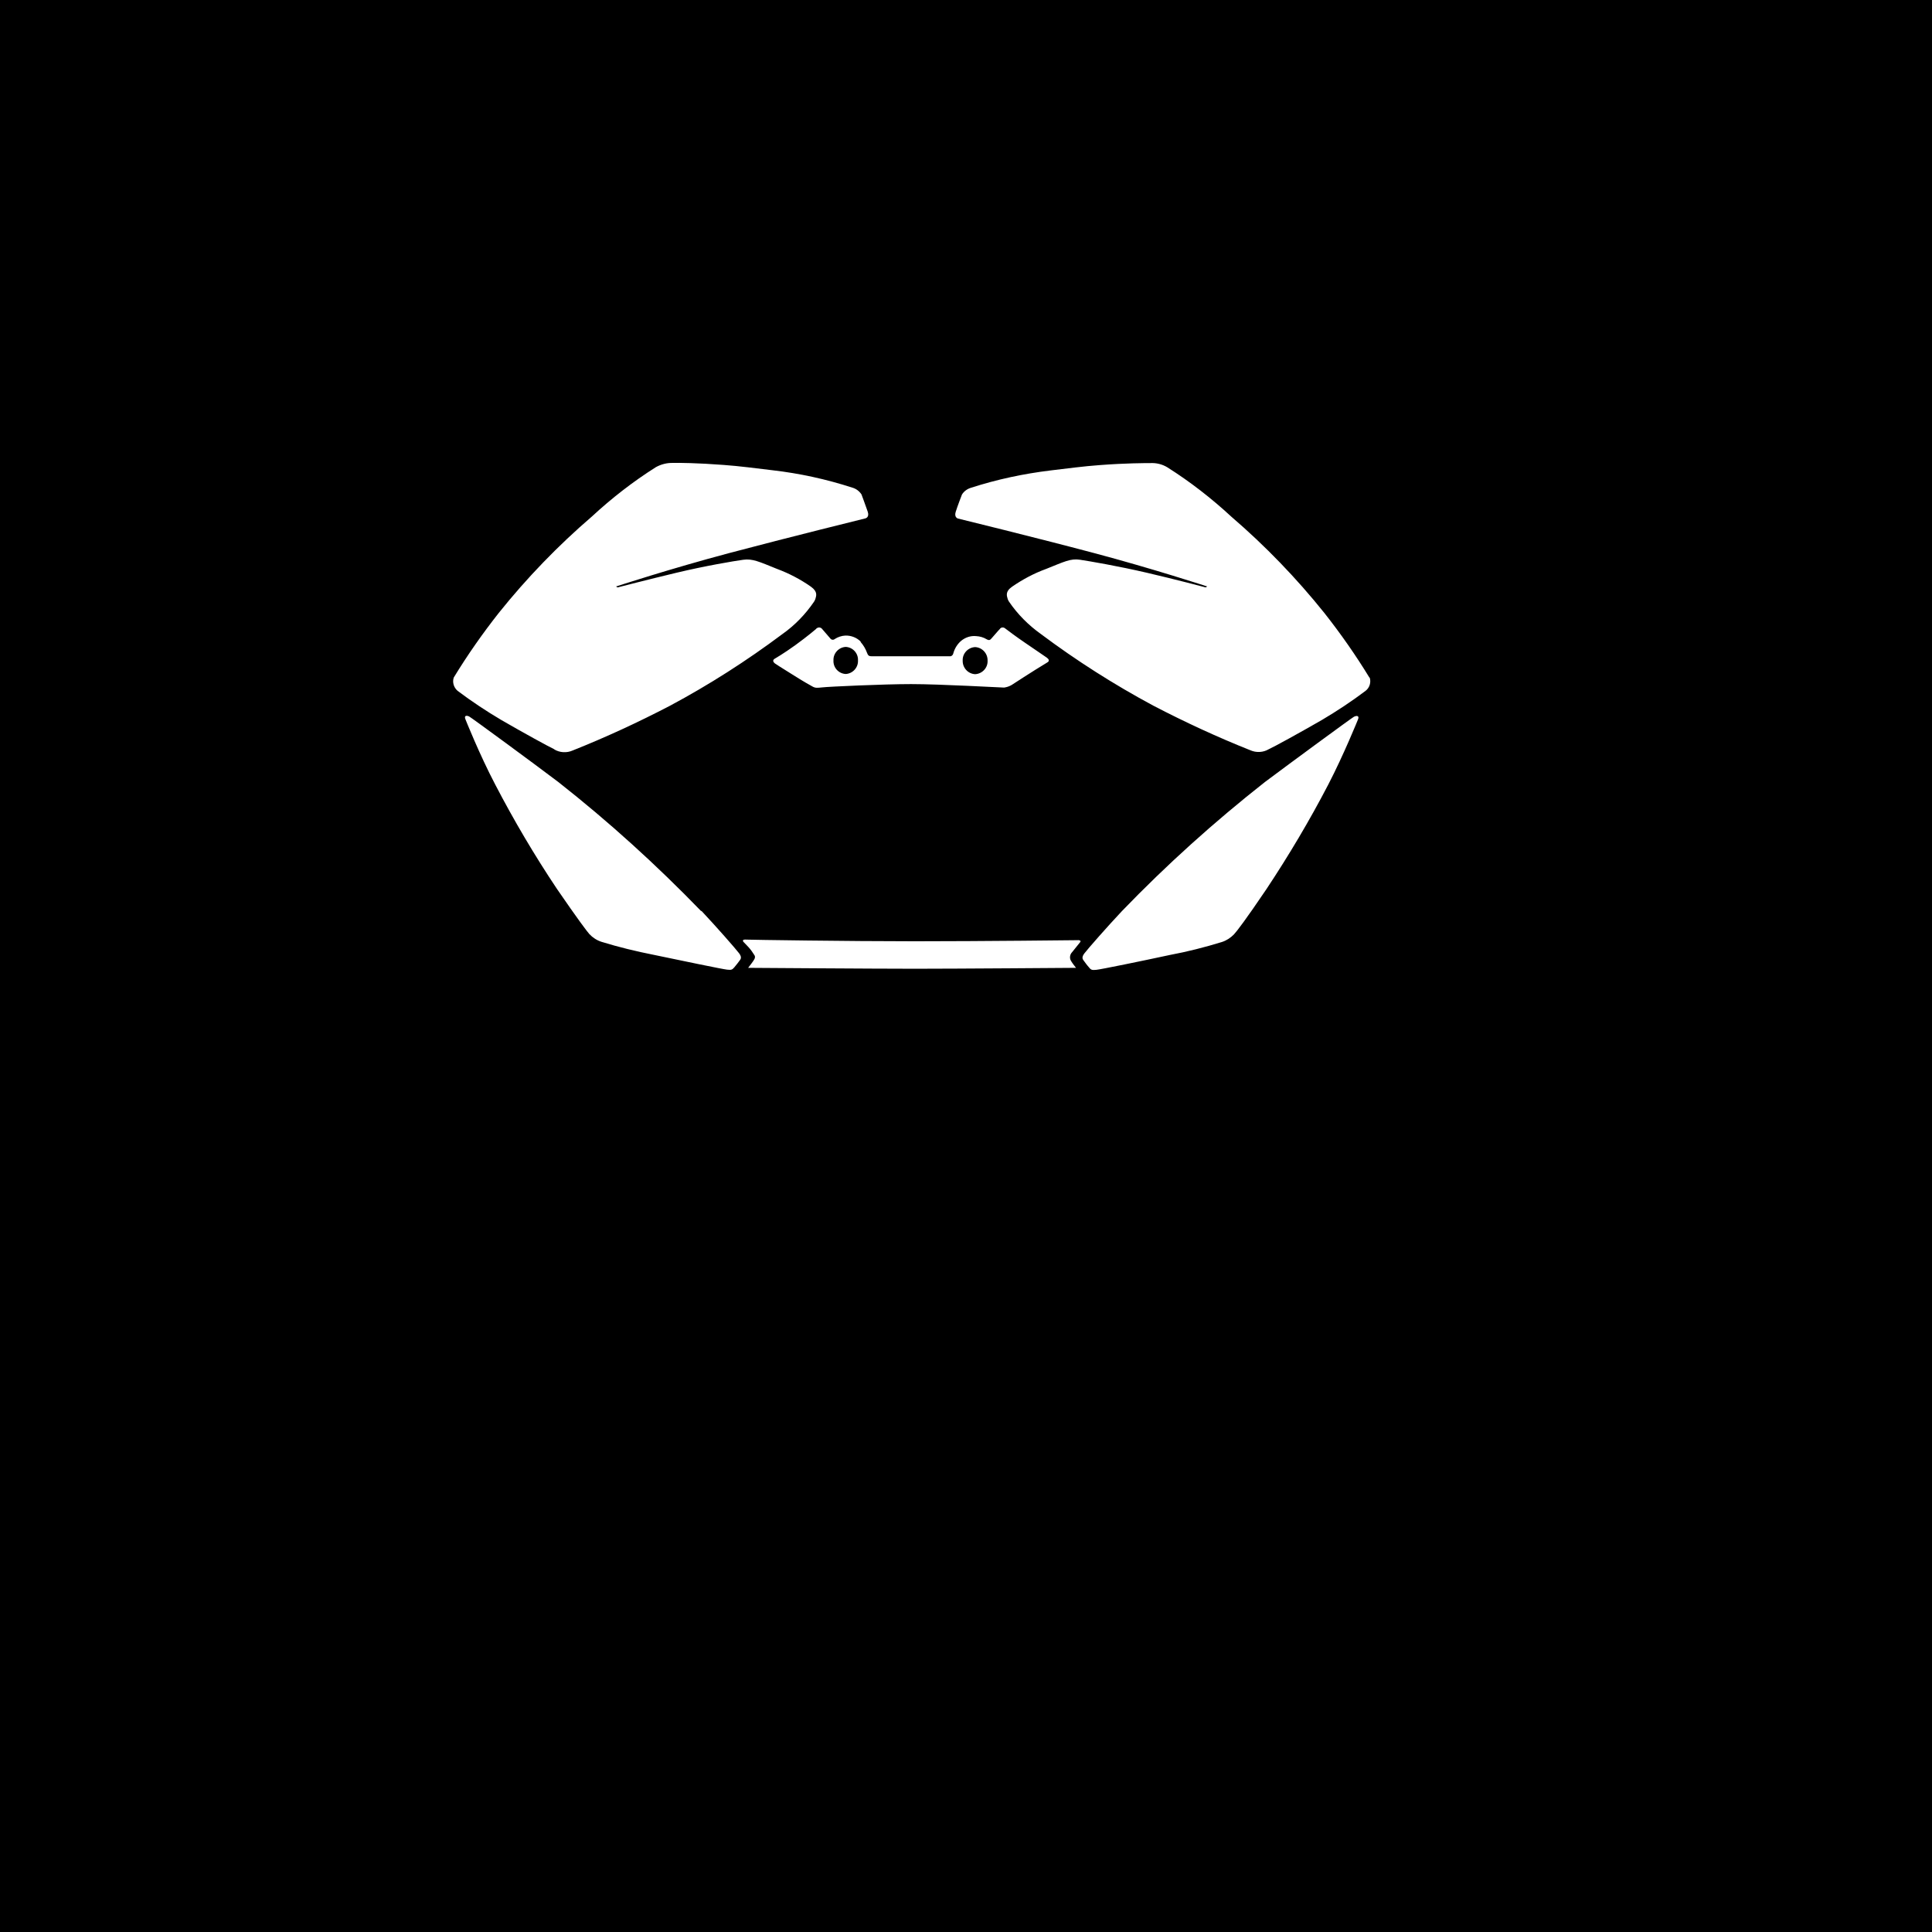 <svg width="192" height="192" viewBox="0 0 192 192" fill="none" xmlns="http://www.w3.org/2000/svg">
  <rect width="192" height="192" fill="#000000"/>
  <g transform="translate(36, 36) scale(0.188)">
    <path d="M524.3,187.34c-1.16.58-34.35,24.97-47.13,34.55-26.71,21-51.97,43.74-75.58,68.22-7.74,8.23-18.19,20.13-19.93,22.45s-.58,3.29-.19,3.87c.48.68,1.74,2.42,2.81,3.58.97,1.26,1.55,1.35,3.77,1.16s24.48-4.74,38.8-7.84c9.29-1.74,18.48-4.06,27.58-6.87,2.42-.77,4.64-2.23,6.39-4.06,1.45-1.55,6.1-7.55,17.22-24,11.81-17.81,22.74-36.19,32.61-55.16,8.23-15.87,15.68-34.35,15.68-34.35.97-2.23-.87-2.13-1.94-1.55M532.42,166.73c-7.26-11.9-15.19-23.22-23.81-34.16-14.81-18.48-31.26-35.51-49.16-50.9-10.45-9.68-21.77-18.48-33.87-26.13-2.71-1.65-5.9-2.42-9.1-2.23-2.52,0-12.97,0-26.71,1.06-8.23.58-17.61,1.84-25.84,2.81-14.32,1.74-28.45,4.74-42.19,9.19-1.94.58-3.68,1.84-4.74,3.58,0,0-2.32,6-3.29,9.1s1.26,3.58,1.26,3.58c0,0,40.35,9.87,71.71,18.19,31.35,8.32,60,17.71,60,17.71l-.87.48s-15.68-4.16-31.06-7.74c-15.39-3.58-30.29-6.1-35.32-6.87s-8.42,1.06-17.9,4.84c-6.39,2.32-12.39,5.52-18,9.39-3.77,2.61-2.81,4.84-2.32,6.58.19.48.39.97.68,1.35,4.55,6.68,10.26,12.39,16.74,17.03,18.87,14.13,38.8,26.81,59.51,37.93,16.74,8.71,33.87,16.64,51.38,23.61,3.1,1.35,6.77,1.16,9.68-.58,2.81-1.26,15.68-8.32,27.97-15.39,8.03-4.74,15.77-9.87,23.22-15.48,2.13-1.65,3-4.55,2.13-7.06M179.12,290.11c-23.61-24.39-48.77-47.22-75.48-68.22-12.77-9.68-45.97-34.06-47.13-34.64s-2.9-.68-1.94,1.55c0,0,7.35,18.48,15.68,34.35,9.87,18.97,20.71,37.35,32.61,55.16,11.23,16.35,15.87,22.45,17.22,24,1.74,1.84,3.97,3.29,6.39,4.06,9.1,2.81,18.29,5.03,27.58,6.87,14.32,3,36.68,7.64,38.8,7.84s2.61.19,3.77-1.16,2.32-2.9,2.81-3.58c.39-.58,1.55-1.55-.19-3.87s-12.19-14.23-19.93-22.45M378.08,305.5s-50.22.58-86.03.58-86.71-.77-88.54-.87-2.32,0-2.23.68c0,0-.19.19.68.97.48.48,1.26,1.26,2.13,2.23,1.26,1.35,2.32,2.9,3.29,4.45.68,1.26-.29,2.42-1.55,4.16l-1.84,2.42s66.96.48,88.25.48,85.06-.48,85.06-.48c0,0-.77-.97-1.55-2.03-.48-.68-.97-1.35-1.35-2.13-.58-1.45-.19-3.1.87-4.16,2.13-2.71,3.97-4.94,3.97-4.94,0,0,.87-.87.19-1.16-.39-.19-.87-.29-1.26-.19M101.51,204.66c2.9,1.74,6.58,1.94,9.68.58,17.52-6.97,34.64-14.9,51.38-23.61,20.81-11.13,40.64-23.81,59.51-37.93,6.58-4.64,12.19-10.45,16.74-17.13.29-.48.48-.87.68-1.35.48-1.74,1.45-3.87-2.32-6.58-5.52-3.87-11.61-7.06-17.9-9.39-9.58-3.87-12.97-5.52-17.9-4.84-4.94.68-19.93,3.19-35.32,6.87s-31.06,7.74-31.06,7.74l-.87-.48s28.64-9.39,60-17.71c31.35-8.32,71.8-18.29,71.8-18.29,0,0,2.32-.48,1.26-3.58s-3.29-9.1-3.29-9.1c-1.16-1.74-2.81-3-4.84-3.58-13.74-4.45-27.87-7.55-42.19-9.19-8.23-.97-17.61-2.23-25.84-2.81-13.74-1.06-24.19-1.16-26.71-1.06-3.19-.1-6.29.68-9.1,2.23-12.1,7.64-23.42,16.45-33.87,26.13-17.9,15.39-34.35,32.42-49.16,50.9-8.61,10.93-16.55,22.26-23.81,34.16-.87,2.52,0,5.32,2.03,7.06,7.45,5.61,15.19,10.74,23.22,15.48,12.19,7.06,25.16,14.13,27.87,15.39M323.98,150.57c3.77.19,6.68,3.39,6.58,7.16.19,3.77-2.81,6.97-6.58,7.16-3.77-.19-6.68-3.39-6.58-7.16-.19-3.77,2.81-6.97,6.58-7.16M255.57,164.79c-3.77-.19-6.68-3.39-6.48-7.16-.19-3.77,2.81-6.97,6.48-7.16,3.77.19,6.68,3.39,6.48,7.16.19,3.77-2.81,6.97-6.48,7.16M263.5,147.67c-2.13-2.13-5.13-3.29-8.13-3.19-2.03.1-3.97.77-5.61,1.84-.68.58-1.74.48-2.32-.29h0s-2.42-2.81-4.26-4.94c-.68-.97-1.94-1.16-2.9-.48-.19.1-.29.19-.39.39,0,0-4.64,3.97-10.93,8.52-6.29,4.55-11.03,7.26-11.03,7.26-1.16.77-.68,1.74.19,2.42.68.48,2.61,1.74,9,5.71,6.58,4.16,9.29,5.61,10.84,6.48s2.42.77,5.23.48c3.19-.39,32.42-1.74,46.93-1.74,15.58,0,47.51,1.84,49.16,1.84,1.45-.19,2.81-.68,3.97-1.35,0,0,10.93-7.16,18.97-12,1.16-.68.77-1.65-.29-2.42-.58-.48-6.87-4.64-11.61-7.94-4.26-2.9-8.71-6.19-10.45-7.55-.77-.68-1.94-.68-2.61,0-.1.1-.19.19-.29.39-.48.39-2.81,3.19-3.87,4.35s-1.35,1.84-2.9,1.06c-1.74-1.06-3.68-1.65-5.71-1.74-2.9-.29-5.71.68-7.94,2.52-2.03,1.74-3.48,4.16-4.16,6.77-.19.68-.68,1.16-1.35,1.35h-41.9c-1.84,0-1.94-1.06-2.32-1.84-.77-2.13-1.94-4.06-3.39-5.71" fill="white"/>
  </g>
</svg>